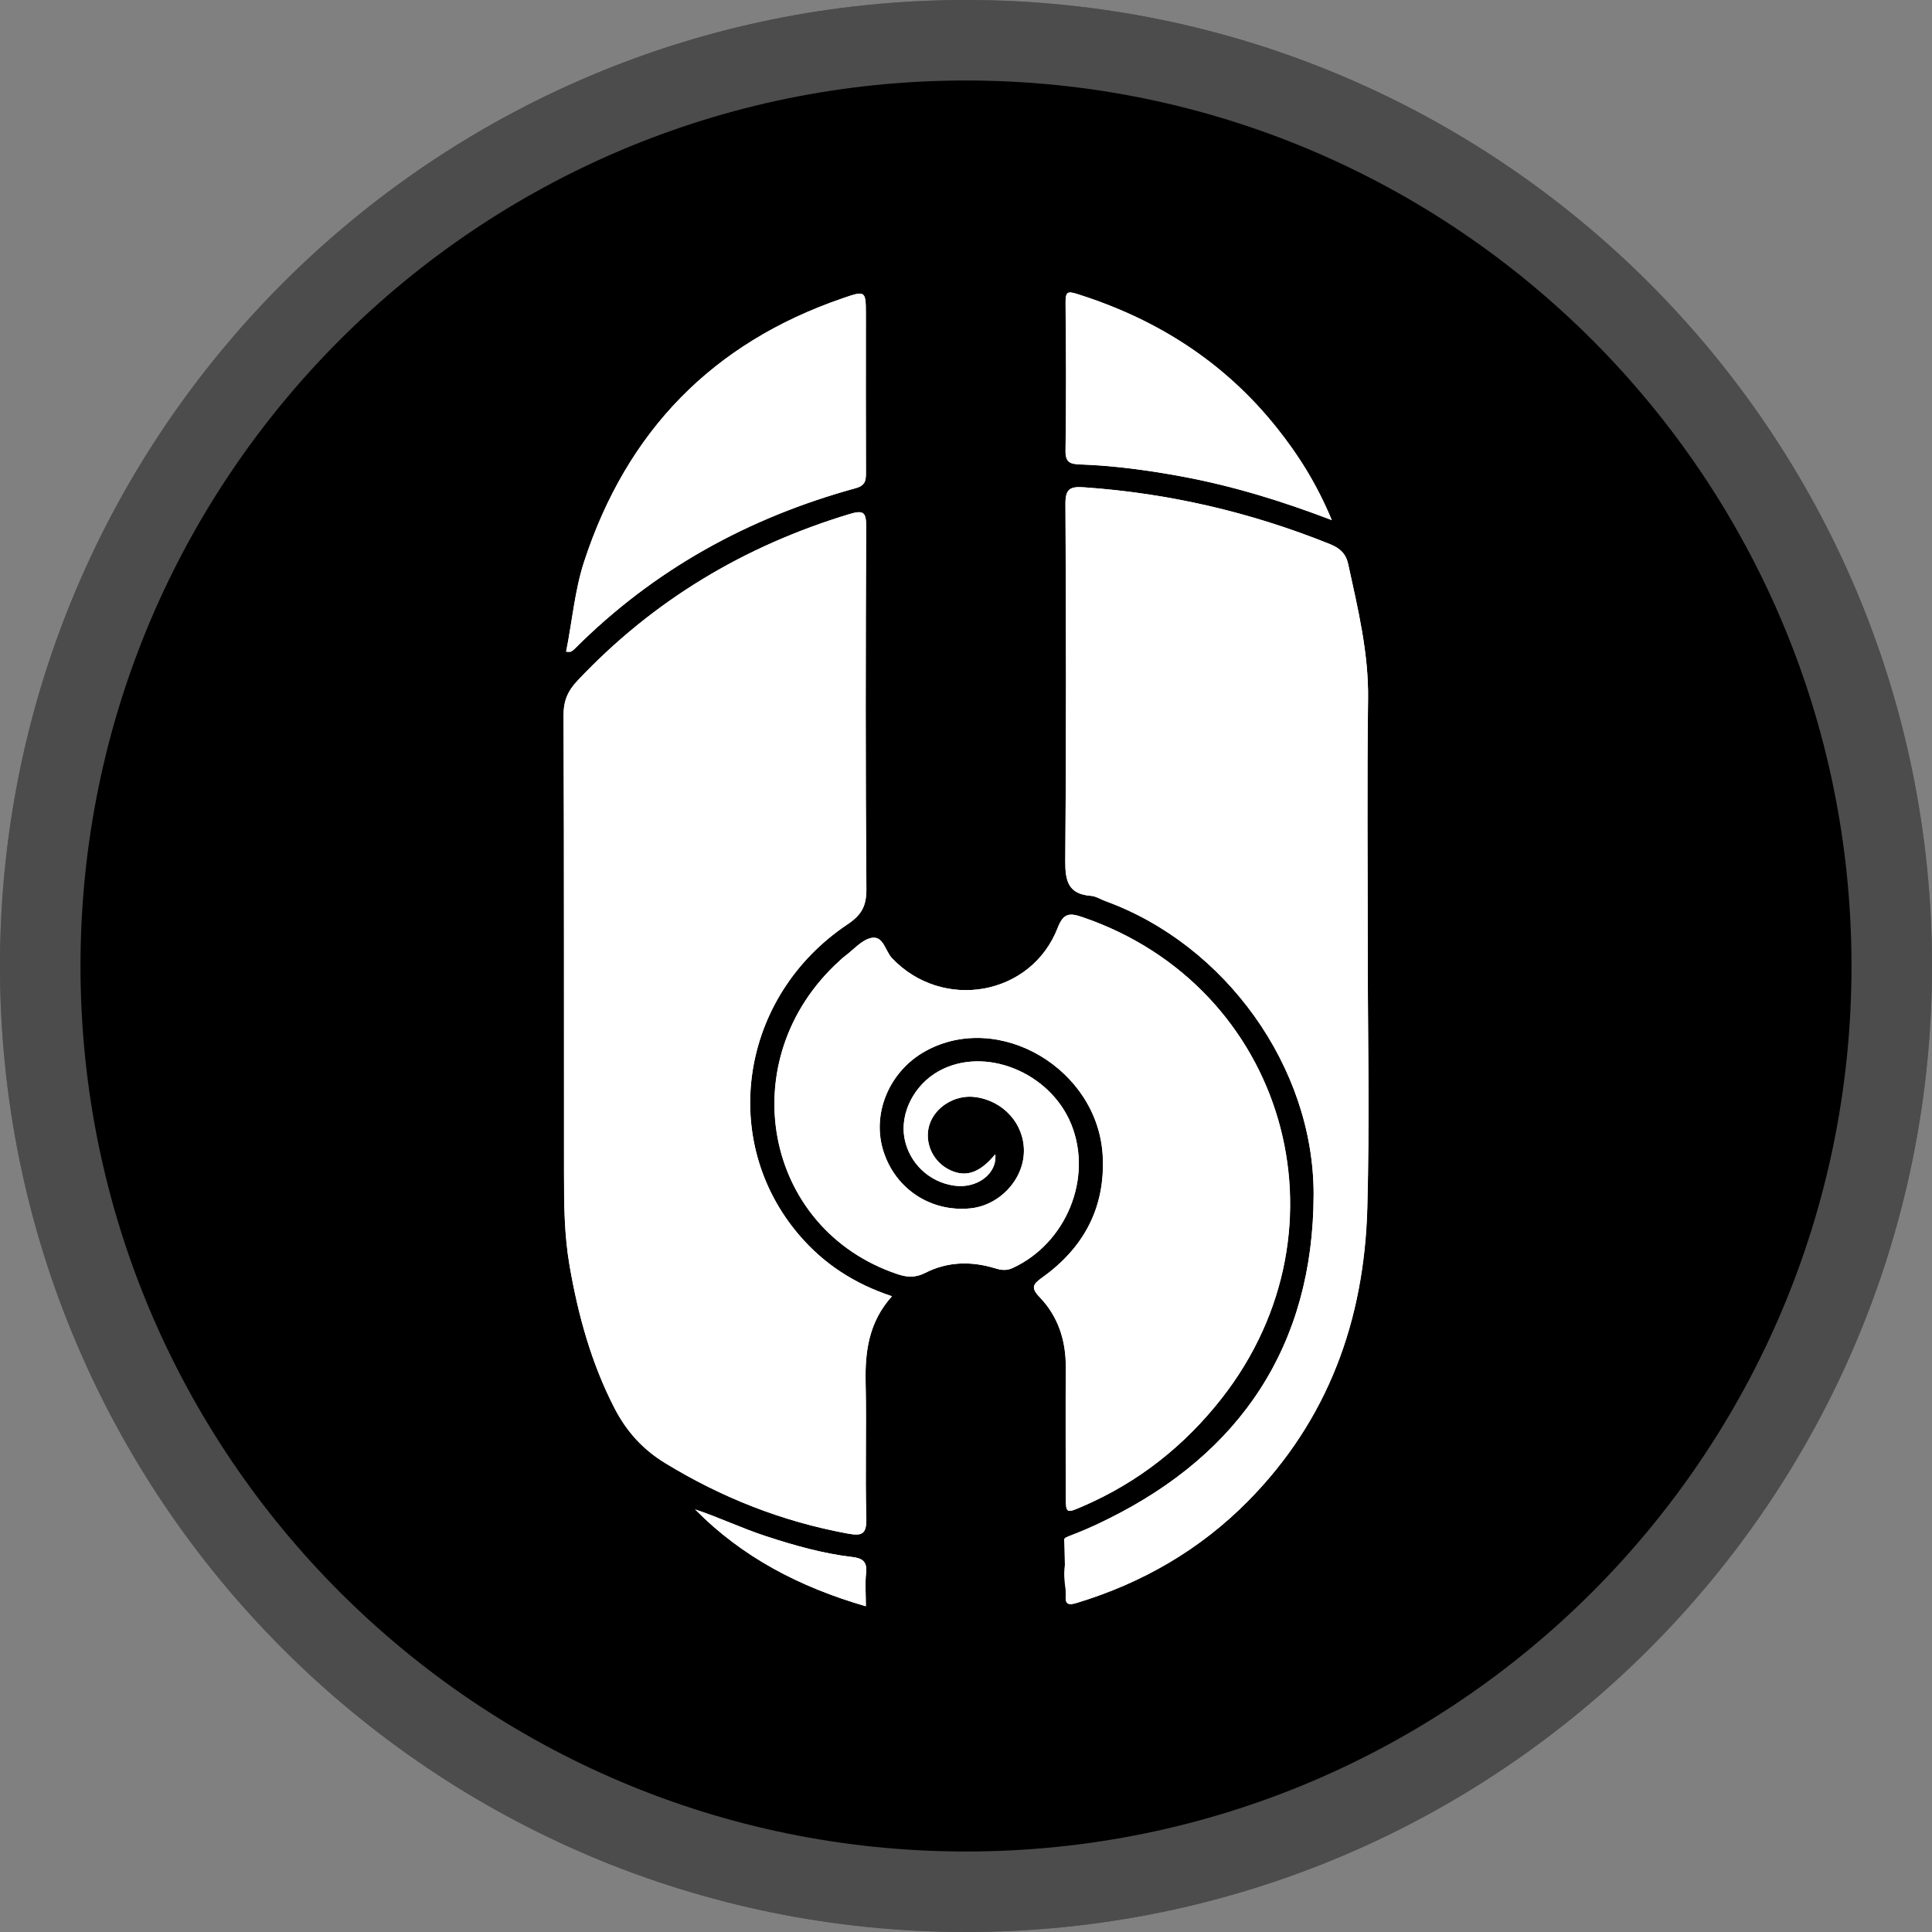 <svg width="24" height="24" viewBox="0 0 24 24" fill="none" xmlns="http://www.w3.org/2000/svg">
<rect x="0" y="0" width="24" height="24" fill="#808080" stroke="none"/>
<path d="M12 24C18.627 24 24 18.627 24 12C24 5.373 18.627 0 12 0C5.373 0 0 5.373 0 12C0 18.627 5.373 24 12 24Z" fill="black"/>
<path d="M11.081 16.102C10.607 15.945 10.234 15.698 9.933 15.348C8.92 14.171 9.191 12.378 10.527 11.483C10.707 11.363 10.765 11.252 10.763 11.037C10.751 9.539 10.754 8.041 10.76 6.542C10.761 6.366 10.731 6.332 10.552 6.386C9.247 6.781 8.117 7.456 7.178 8.451C7.054 8.583 7.001 8.704 7.002 8.887C7.01 10.781 7.005 12.675 7.007 14.569C7.007 14.954 7.01 15.336 7.076 15.722C7.183 16.339 7.346 16.93 7.632 17.488C7.782 17.779 7.983 18.003 8.265 18.175C8.966 18.603 9.713 18.898 10.521 19.048C10.703 19.081 10.768 19.067 10.762 18.857C10.747 18.299 10.766 17.74 10.754 17.182C10.744 16.79 10.792 16.423 11.081 16.102ZM16.991 11.784C16.991 10.753 16.981 9.721 16.995 8.69C17.003 8.113 16.869 7.563 16.748 7.008C16.72 6.878 16.647 6.81 16.522 6.76C15.539 6.364 14.521 6.127 13.463 6.054C13.293 6.043 13.235 6.074 13.236 6.261C13.244 7.737 13.247 9.214 13.234 10.69C13.232 10.944 13.269 11.108 13.554 11.129C13.615 11.134 13.672 11.172 13.732 11.194C15.22 11.735 16.321 13.256 16.319 14.838C16.316 16.709 15.413 18.056 13.764 18.871C13.325 19.087 13.159 19.308 13.24 19.755C13.244 19.776 13.242 19.798 13.24 19.819C13.23 19.934 13.276 19.943 13.378 19.912C14.191 19.665 14.905 19.253 15.502 18.649C16.5 17.64 16.948 16.398 16.986 15.005C17.015 13.932 16.991 12.858 16.991 11.784ZM12.364 14.339C12.163 14.581 11.981 14.636 11.77 14.518C11.577 14.41 11.482 14.178 11.546 13.973C11.617 13.748 11.868 13.595 12.114 13.627C12.466 13.672 12.726 13.962 12.72 14.304C12.715 14.657 12.416 14.975 12.053 15.011C11.564 15.059 11.125 14.771 10.976 14.303C10.825 13.835 11.047 13.306 11.497 13.057C12.414 12.551 13.648 13.282 13.7 14.366C13.732 15.005 13.462 15.501 12.95 15.868C12.837 15.949 12.799 15.992 12.916 16.113C13.146 16.352 13.243 16.652 13.241 16.985C13.238 17.515 13.24 18.045 13.241 18.574C13.241 18.805 13.241 18.803 13.459 18.708C14.147 18.409 14.716 17.959 15.178 17.369C16.837 15.249 15.965 12.249 13.444 11.392C13.289 11.339 13.211 11.34 13.141 11.524C12.813 12.372 11.709 12.565 11.081 11.902C10.997 11.813 10.975 11.618 10.823 11.651C10.703 11.677 10.604 11.798 10.496 11.878C10.473 11.894 10.453 11.914 10.432 11.933C9.085 13.151 9.478 15.27 11.154 15.829C11.274 15.869 11.376 15.872 11.495 15.812C11.771 15.671 12.065 15.665 12.359 15.754C12.436 15.777 12.502 15.788 12.581 15.751C13.246 15.444 13.578 14.636 13.309 13.968C13.047 13.318 12.231 12.989 11.662 13.306C11.357 13.476 11.179 13.825 11.237 14.139C11.295 14.447 11.543 14.685 11.855 14.728C12.14 14.769 12.39 14.578 12.364 14.339ZM7.033 8.095C7.064 8.095 7.08 8.1 7.092 8.095C7.11 8.086 7.127 8.072 7.141 8.058C8.123 7.076 9.297 6.43 10.629 6.065C10.753 6.031 10.758 5.966 10.758 5.867C10.755 5.217 10.757 4.567 10.757 3.916C10.757 3.608 10.756 3.606 10.464 3.707C8.849 4.262 7.786 5.359 7.257 6.978C7.14 7.337 7.11 7.716 7.033 8.095ZM16.544 6.46C16.358 6.012 16.127 5.644 15.852 5.302C15.21 4.502 14.386 3.973 13.411 3.661C13.264 3.614 13.235 3.61 13.238 3.771C13.245 4.378 13.246 4.986 13.237 5.593C13.235 5.743 13.29 5.764 13.419 5.768C13.843 5.784 14.262 5.841 14.679 5.918C15.303 6.034 15.908 6.217 16.544 6.46ZM10.757 19.953C10.757 19.804 10.745 19.67 10.759 19.538C10.776 19.395 10.709 19.356 10.585 19.341C10.22 19.298 9.868 19.198 9.518 19.084C9.219 18.986 8.935 18.85 8.635 18.75C9.221 19.343 9.933 19.715 10.757 19.953Z" fill="white"/>
<path d="M11.079 16.103C10.791 16.423 10.743 16.791 10.752 17.183C10.765 17.741 10.745 18.3 10.761 18.858C10.767 19.068 10.702 19.083 10.52 19.049C9.711 18.899 8.964 18.604 8.263 18.176C7.981 18.004 7.781 17.78 7.631 17.489C7.344 16.93 7.182 16.34 7.075 15.723C7.008 15.337 7.006 14.955 7.006 14.57C7.004 12.676 7.008 10.782 7 8.888C6.999 8.705 7.052 8.583 7.177 8.452C8.116 7.457 9.245 6.782 10.55 6.387C10.729 6.332 10.76 6.367 10.759 6.543C10.753 8.041 10.749 9.54 10.762 11.038C10.764 11.253 10.705 11.364 10.526 11.484C9.189 12.379 8.918 14.171 9.932 15.349C10.233 15.698 10.606 15.946 11.079 16.103Z" fill="white"/>
<path d="M16.99 11.783C16.99 12.857 17.014 13.931 16.984 15.004C16.946 16.397 16.499 17.639 15.501 18.648C14.903 19.252 14.189 19.664 13.376 19.911C13.275 19.942 13.228 19.933 13.239 19.817C13.24 19.797 13.219 19.146 13.219 19.125C13.219 19.082 13.324 19.086 13.763 18.869C15.412 18.055 16.315 16.708 16.318 14.837C16.32 13.255 15.219 11.733 13.731 11.193C13.671 11.171 13.613 11.133 13.553 11.128C13.268 11.107 13.231 10.943 13.233 10.689C13.246 9.213 13.243 7.736 13.235 6.26C13.234 6.073 13.292 6.041 13.462 6.053C14.52 6.126 15.538 6.363 16.521 6.759C16.645 6.809 16.718 6.877 16.747 7.007C16.868 7.562 17.003 8.112 16.994 8.689C16.98 9.72 16.99 10.752 16.99 11.783Z" fill="white"/>
<path d="M12.363 14.339C12.39 14.579 12.139 14.769 11.853 14.729C11.541 14.685 11.293 14.448 11.235 14.14C11.177 13.826 11.355 13.477 11.66 13.307C12.229 12.99 13.045 13.318 13.307 13.969C13.576 14.636 13.245 15.444 12.579 15.752C12.5 15.788 12.434 15.778 12.357 15.754C12.063 15.665 11.769 15.671 11.493 15.812C11.373 15.873 11.271 15.869 11.152 15.829C9.476 15.271 9.083 13.152 10.43 11.934C10.451 11.914 10.472 11.895 10.494 11.878C10.602 11.799 10.701 11.678 10.821 11.652C10.972 11.619 10.994 11.814 11.079 11.902C11.708 12.566 12.811 12.372 13.139 11.524C13.21 11.341 13.287 11.34 13.443 11.392C15.963 12.249 16.834 15.25 15.176 17.37C14.714 17.959 14.145 18.41 13.457 18.709C13.239 18.803 13.239 18.805 13.239 18.575C13.238 18.045 13.236 17.515 13.239 16.985C13.241 16.652 13.144 16.353 12.914 16.114C12.798 15.993 12.835 15.95 12.948 15.869C13.46 15.502 13.729 15.006 13.698 14.366C13.646 13.283 12.412 12.551 11.495 13.058C11.045 13.307 10.824 13.835 10.973 14.303C11.123 14.771 11.562 15.059 12.051 15.011C12.413 14.976 12.713 14.658 12.719 14.305C12.724 13.963 12.464 13.673 12.112 13.628C11.866 13.596 11.615 13.749 11.544 13.974C11.48 14.179 11.575 14.411 11.768 14.519C11.979 14.637 12.162 14.582 12.363 14.339Z" fill="white"/>
<path d="M7.032 8.096C7.108 7.716 7.138 7.338 7.255 6.978C7.785 5.359 8.848 4.262 10.462 3.707C10.754 3.606 10.755 3.608 10.755 3.916C10.755 4.566 10.754 5.216 10.756 5.867C10.757 5.966 10.751 6.031 10.628 6.064C9.295 6.43 8.121 7.076 7.14 8.058C7.125 8.072 7.108 8.086 7.09 8.095C7.079 8.1 7.063 8.096 7.032 8.096Z" fill="white"/>
<path d="M16.543 6.461C15.906 6.218 15.302 6.034 14.678 5.919C14.261 5.842 13.842 5.785 13.418 5.77C13.289 5.765 13.233 5.744 13.236 5.594C13.245 4.987 13.244 4.38 13.236 3.772C13.235 3.611 13.264 3.615 13.41 3.662C14.385 3.974 15.209 4.503 15.851 5.304C16.125 5.645 16.357 6.012 16.543 6.461Z" fill="white"/>
<path d="M10.755 19.954C9.932 19.715 9.22 19.344 8.635 18.751C8.935 18.851 9.218 18.987 9.517 19.084C9.867 19.198 10.219 19.299 10.585 19.342C10.709 19.356 10.774 19.396 10.759 19.539C10.744 19.671 10.755 19.805 10.755 19.954Z" fill="white"/>
<path d="M23.5 12C23.5 18.351 18.351 23.5 12 23.5C5.649 23.5 0.5 18.351 0.5 12C0.5 5.649 5.649 0.5 12 0.5C18.351 0.5 23.5 5.649 23.5 12Z" stroke="white" stroke-opacity="0.3"/>
</svg>
